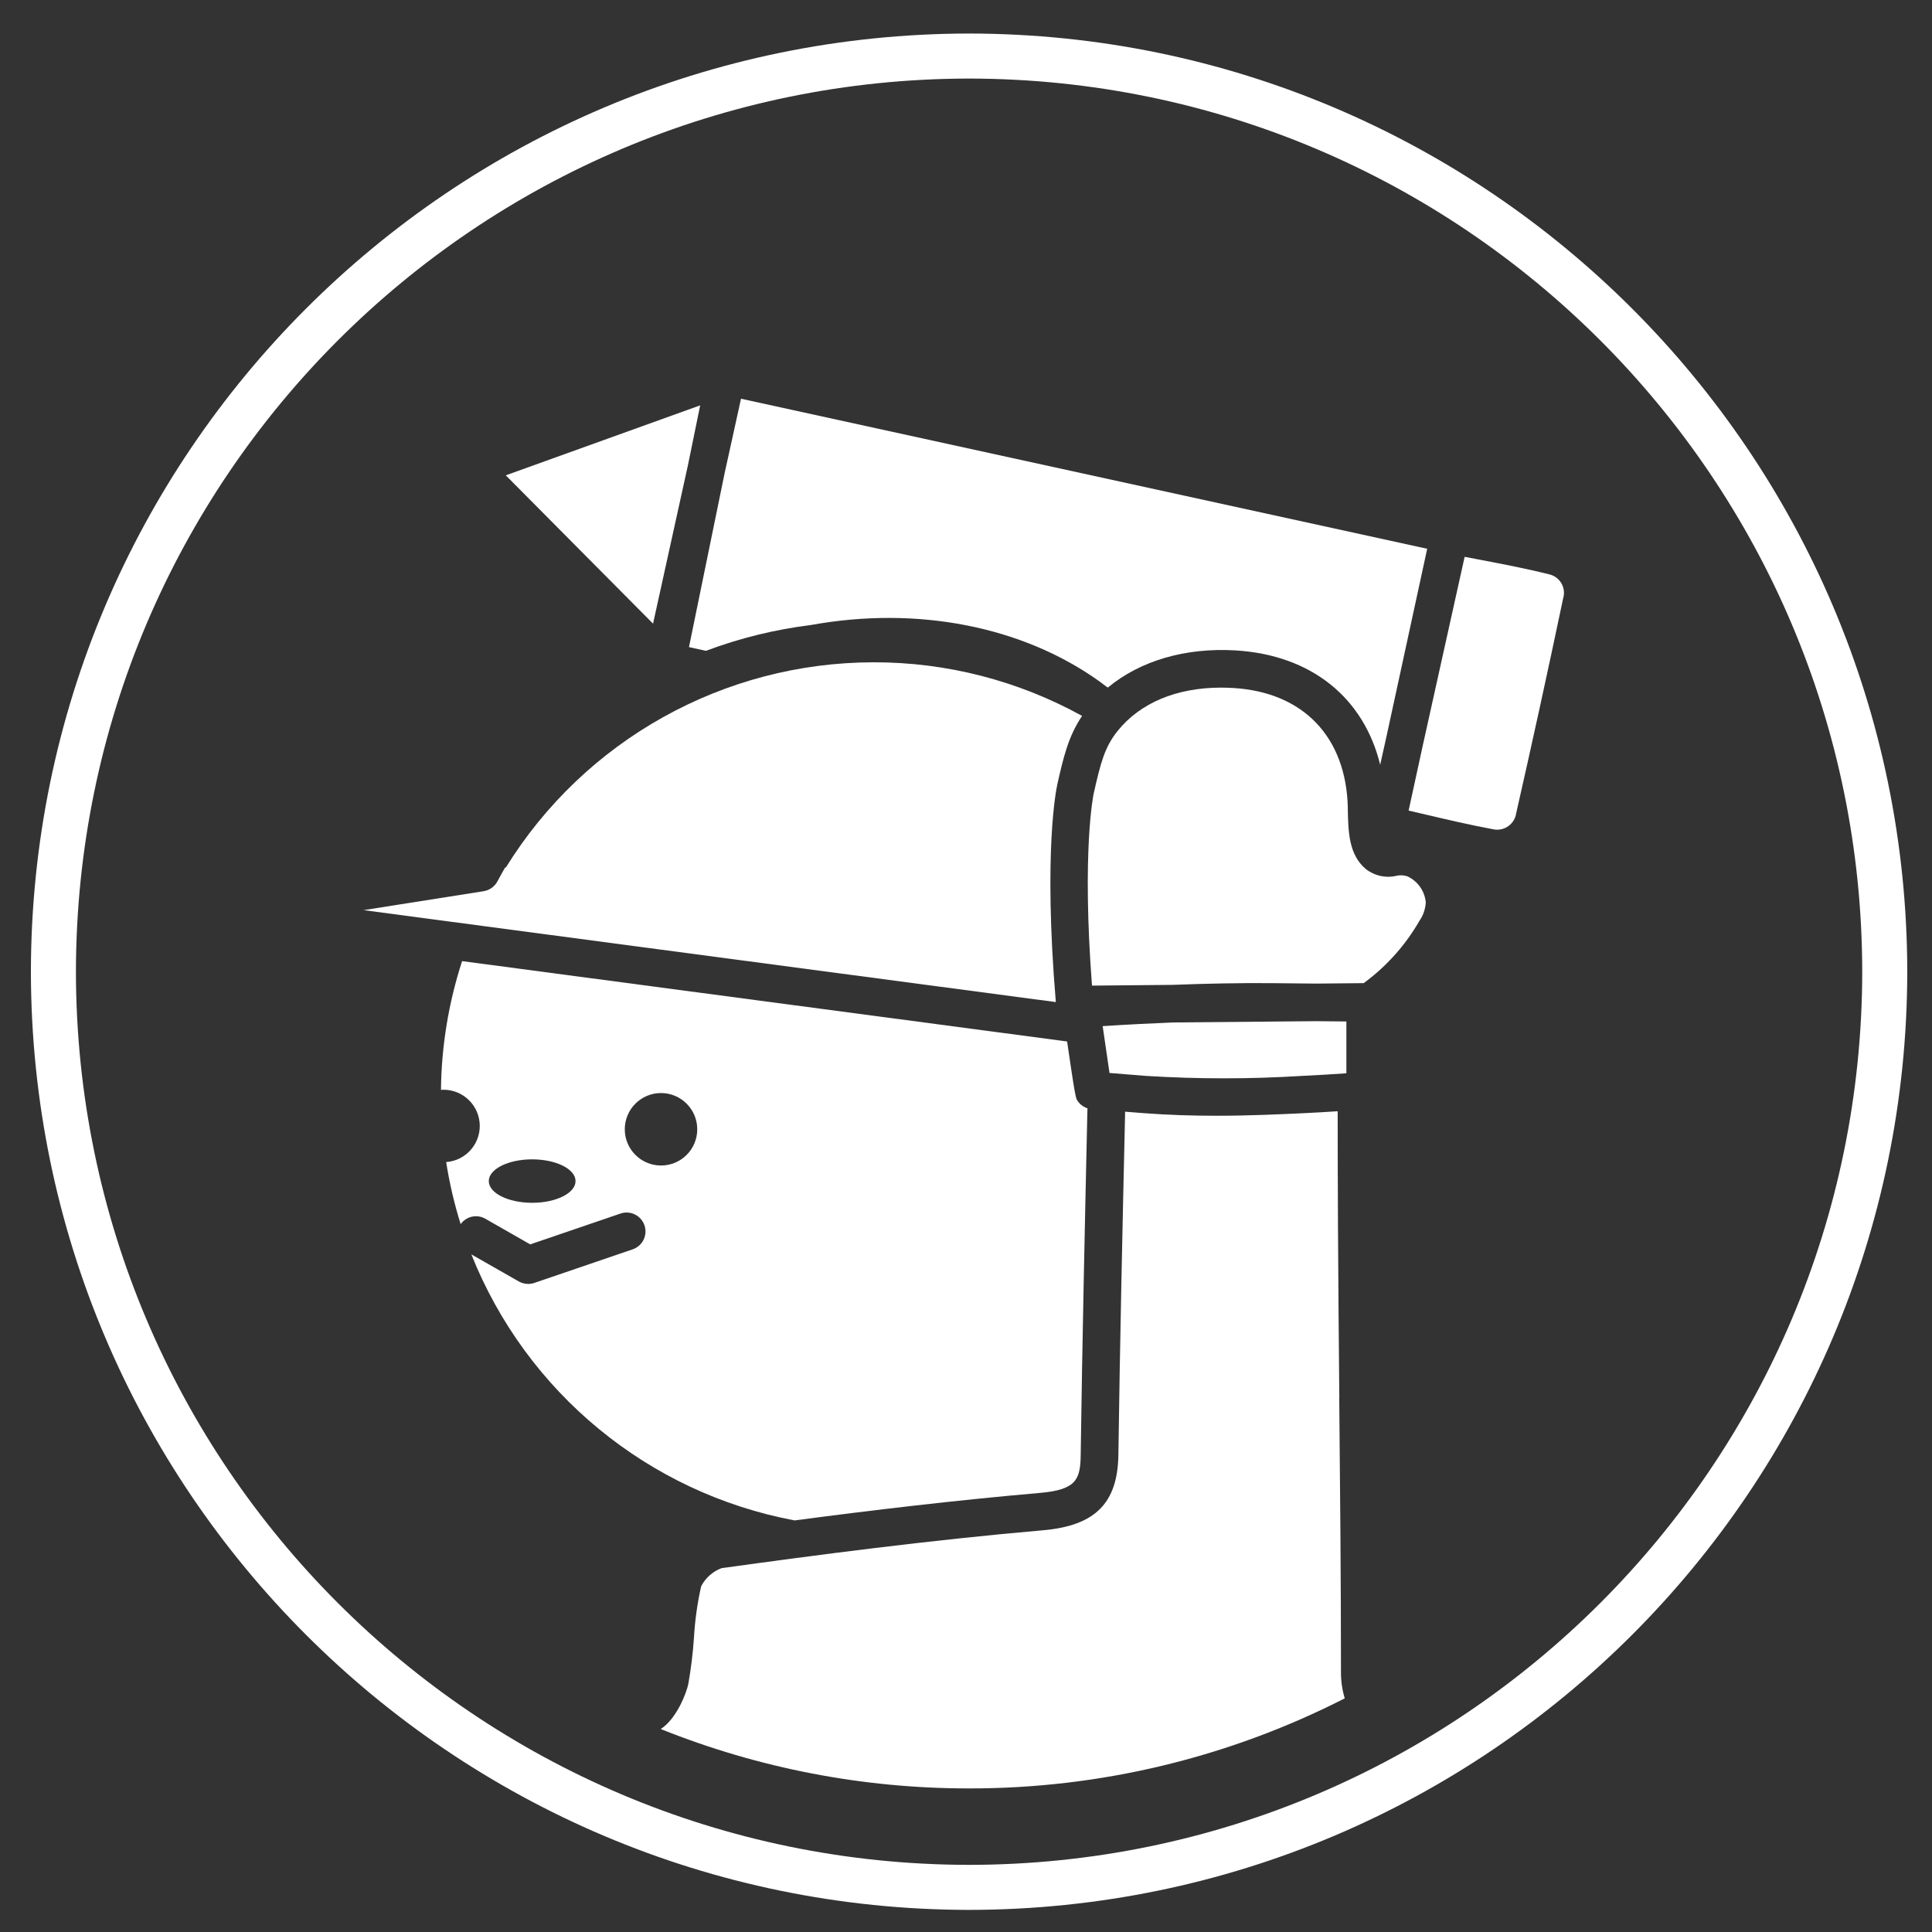 <?xml version="1.0" encoding="UTF-8"?>
<svg id="Layer_2" data-name="Layer 2" xmlns="http://www.w3.org/2000/svg" viewBox="0 0 257 257">
  <rect x="0" y="0" width="257" height="257" fill="#333333" stroke="none"/>
  <g id="Logo">
    <g id="symbol_07_03_0003_02" data-name="symbol 07 03 0003 02">
      <rect id="_사각형_290" data-name="사각형 290" width="257" height="257" fill="none"/>
      <path id="_패스_1109" data-name="패스 1109" d="m156.08,136.01c-3.04.12-6.17.28-9.4.49l.67,4.59c.09.62.17,1.17.24,1.64,1.73.14,4.06.33,4.86.39h0c6.9.43,13.82.43,20.72,0,1.95-.09,3.94-.21,5.93-.35v-6.89l-4.01-.04-19,.17Z" fill="#fff"/>
      <path id="_패스_1110" data-name="패스 1110" d="m178.16,185.96c-.07-7.57-.14-15.4-.18-23.1-.03-5.02-.03-10-.04-15.04-1.52.1-3.03.19-4.52.26-3.26.15-7.23.34-11.61.34-3.08,0-6.35-.09-9.73-.35h0c-.44-.03-1.38-.11-2.42-.19v.32c-.34,14.85-.68,30.21-.89,45.31-.09,6.44-3.08,9.44-10.01,10.05-15.28,1.33-30.2,3.3-42.78,5.04-1.17.44-2.13,1.3-2.71,2.41-.51,2.26-.83,4.56-.96,6.88-.14,2.04-.39,4.06-.74,6.07-.23,1.18-1.54,4.67-3.68,6.04,13.04,5.23,26.95,7.91,41,7.9,17.38.03,34.51-4.08,49.99-11.98-.35-1.18-.52-2.4-.5-3.63,0-12.11-.12-24.42-.23-36.33Z" fill="#fff"/>
      <path id="_패스_1111" data-name="패스 1111" d="m187.17,116.56c-.47-.15-.97-.17-1.45-.05-1.43.33-2.93-.02-4.07-.94-2.22-1.89-2.3-4.9-2.36-7.82v-.36c-.24-9.38-5.94-15.31-15.23-15.87-.55-.03-1.1-.05-1.63-.05-5.9,0-10.75,2.02-13.76,5.76-1.73,2.16-2.26,4.23-3.19,8.36-.02.07-1.59,7.54-.22,25.52l10.75-.1c4.59-.18,8.97-.26,13.08-.23,1.03,0,3.5.03,6.01.06l6.3-.06c3.03-2.22,5.56-5.05,7.43-8.31.5-.72.78-1.56.83-2.44-.14-1.52-1.09-2.84-2.47-3.47Z" fill="#fff"/>
      <path id="_패스_1112" data-name="패스 1112" d="m140.62,104.46c.83-3.68,1.47-6.47,3.32-9.23-8.48-4.68-18.01-7.14-27.7-7.13-19.94.01-38.46,10.34-48.95,27.3h-.1c-.37.64-.71,1.26-1.02,1.84-.37.7-1.05,1.18-1.83,1.31l-15.98,2.52,92.09,12.23c-1.69-20.22.1-28.5.18-28.85Z" fill="#fff"/>
      <path id="_패스_1113" data-name="패스 1113" d="m91.51,61.89l1.63-7.97-25.86,9.31,19.59,19.73,4.64-21.07Z" fill="#fff"/>
      <path id="_패스_1114" data-name="패스 1114" d="m187.39,107.83l1.59.37c3.2.75,6.52,1.54,9.8,2.14,1.4.21,2.71-.76,2.91-2.17,0,0,0,0,0,0,2.13-9.37,4.23-18.98,6.24-28.56.41-1.33-.33-2.75-1.67-3.16-.02,0-.04-.01-.06-.02-3.22-.81-6.54-1.44-9.75-2.05l-1.62-.31-5.56,25.06-1.89,8.69Z" fill="#fff"/>
      <path id="_패스_1115" data-name="패스 1115" d="m93.92,86.57c4.5-1.69,9.19-2.84,13.96-3.43,14.17-2.57,28.18.18,38.44,7.55.32.23.63.47.94.71.04.02.07.04.11.06,4.3-3.56,10.3-5.34,17-4.94,10.06.61,17.05,6.29,19.23,15.23v-.02s0-.02,0-.02l.82-3.68,5.43-25.03-91.28-19.96-2.18,9.91-4.74,23.13,2.28.5Z" fill="#fff"/>
      <path id="_패스_1116" data-name="패스 1116" d="m143.2,146.17q-.18-.36-.77-4.38l-.48-3.25-80.48-10.69c-1.8,5.53-2.75,11.31-2.81,17.13.11,0,.23-.02.34-.02,2.66,0,4.82,2.16,4.82,4.82,0,2.52-1.95,4.62-4.47,4.8.44,2.8,1.08,5.56,1.93,8.26.75-1.05,2.16-1.36,3.28-.72l5.97,3.41,12.01-4.1c1.31-.45,2.74.25,3.19,1.57.45,1.31-.25,2.74-1.57,3.19l-13.09,4.47c-.26.09-.54.13-.81.13-.44,0-.87-.11-1.25-.33l-6.31-3.6c7.33,18.38,23.55,31.74,43,35.39,10.14-1.34,21.28-2.67,32.64-3.66,4.87-.42,5.38-1.81,5.42-5.11.21-15.12.55-30.49.88-45.35l.02-.7c-.64-.21-1.17-.66-1.48-1.26Zm-72.41,13.83c-3.19,0-5.77-1.29-5.77-2.89s2.59-2.89,5.77-2.89,5.77,1.29,5.77,2.89-2.58,2.89-5.77,2.89Zm17.14-4.96c-2.66,0-4.82-2.16-4.82-4.82,0-2.66,2.16-4.82,4.82-4.82h0c2.66,0,4.82,2.16,4.82,4.82,0,2.66-2.15,4.82-4.82,4.82h0Z" fill="#fff"/>
      <path id="_패스_1117" data-name="패스 1117" d="m128.91,254.06c-68.89-.08-124.72-55.91-124.8-124.8C4.19,60.37,60.02,4.54,128.91,4.46c68.89.08,124.72,55.91,124.8,124.8-.08,68.89-55.91,124.72-124.8,124.8Zm0-243.61c-65.58.07-118.73,53.22-118.81,118.81.07,65.58,53.22,118.73,118.81,118.81,65.58-.07,118.73-53.22,118.81-118.81-.07-65.59-53.22-118.73-118.81-118.81h0Z" fill="#fff"/>
    </g>
  </g>
</svg>